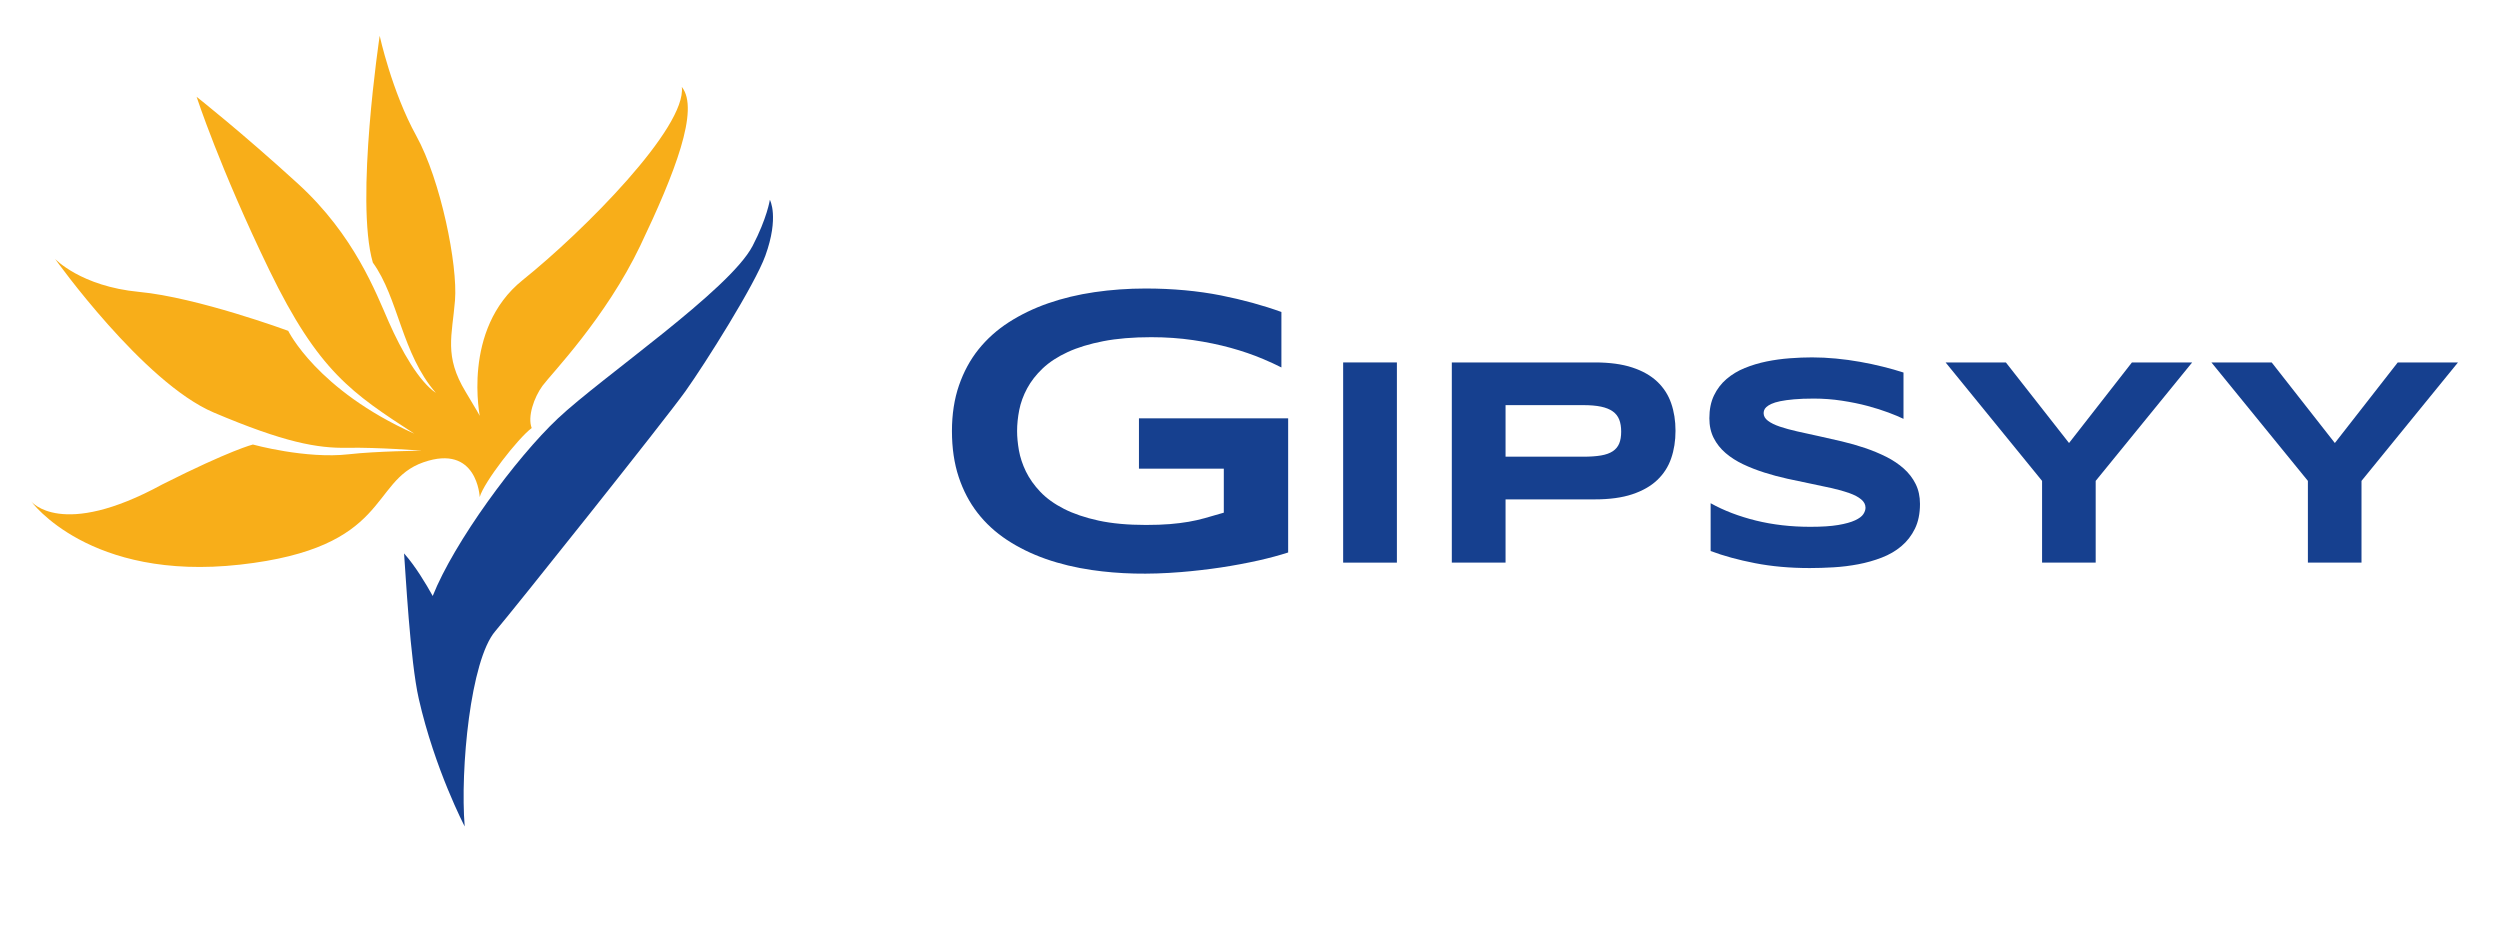 <svg width="153" height="57" viewBox="0 0 153 57" fill="none" xmlns="http://www.w3.org/2000/svg">
<path d="M29.358 30.419C29.358 30.419 29.217 27.134 25.905 28.295C22.593 29.456 23.929 33.526 14.691 34.556C5.453 35.587 1.91 30.686 1.91 30.686C1.91 30.686 3.736 33.029 9.928 29.649C14.139 27.527 15.477 27.205 15.477 27.205C15.477 27.205 18.718 28.102 21.348 27.801C23.033 27.609 25.813 27.582 25.813 27.582C25.813 27.582 23.112 27.37 21.269 27.405C19.425 27.441 17.403 27.08 13.085 25.248C8.768 23.417 3.37 15.844 3.37 15.844C3.37 15.844 4.944 17.525 8.514 17.864C12.084 18.201 17.639 20.247 17.639 20.247C17.639 20.247 19.392 23.866 25.354 26.54C21.559 24.072 19.493 22.741 16.474 16.515C13.455 10.289 12.032 5.924 12.032 5.924C12.032 5.924 14.787 8.093 18.241 11.248C21.693 14.403 23.004 17.914 23.788 19.693C24.571 21.473 25.649 23.357 26.675 24.044C24.575 21.633 24.397 18.254 22.818 16.07C21.718 12.289 23.237 2.19 23.237 2.19C23.237 2.19 23.978 5.599 25.478 8.315C26.979 11.033 28.02 16.223 27.846 18.384C27.671 20.546 27.165 21.784 28.498 23.982C29.832 26.18 29.386 25.588 29.386 25.588C29.386 25.588 28.22 20.162 31.987 17.141C35.754 14.12 42.027 7.79 41.727 5.32C42.827 6.693 41.3 10.604 39.186 15.033C37.071 19.463 33.722 22.9 33.202 23.61C32.682 24.319 32.273 25.505 32.54 26.197C31.702 26.816 29.616 29.509 29.358 30.419Z" fill="#F8AE19"/>
<path d="M25.63 42.769C25.097 40.43 24.816 34.932 24.729 33.868C25.42 34.645 26.067 35.724 26.482 36.474C27.788 33.188 31.564 28.034 34.149 25.603C36.85 23.063 44.645 17.756 46.056 15.056C46.948 13.349 47.116 12.228 47.116 12.228C47.116 12.228 47.697 13.279 46.839 15.65C46.199 17.418 43.172 22.226 41.952 23.94C40.732 25.653 31.357 37.407 30.307 38.633C28.79 40.407 28.156 47.078 28.439 50.578C28.44 50.578 26.612 47.088 25.63 42.769Z" fill="#16408F"/>
<path d="M70.108 17.657C69.043 17.657 67.991 17.733 66.982 17.88C65.977 18.027 65.025 18.256 64.149 18.561C63.278 18.863 62.467 19.255 61.738 19.723C61.02 20.186 60.398 20.744 59.886 21.381C59.376 22.017 58.975 22.759 58.69 23.586C58.404 24.415 58.259 25.355 58.259 26.383C58.259 27.421 58.398 28.366 58.672 29.191C58.945 30.015 59.333 30.755 59.828 31.39C60.32 32.025 60.926 32.582 61.629 33.045C62.34 33.513 63.137 33.903 64 34.207C64.871 34.512 65.822 34.741 66.824 34.886C68.491 35.129 70.259 35.176 72.288 35.01C73.095 34.944 73.908 34.849 74.707 34.731C75.509 34.61 76.295 34.463 77.041 34.296C77.693 34.148 78.296 33.986 78.835 33.812V25.601H69.704V28.683H74.897V31.375L74.647 31.447C74.329 31.539 74.023 31.628 73.726 31.712C73.421 31.798 73.09 31.873 72.744 31.933C72.395 31.993 72.009 32.04 71.596 32.075C71.183 32.109 70.69 32.127 70.131 32.127C69.022 32.127 68.049 32.037 67.238 31.862C66.421 31.684 65.71 31.444 65.126 31.148C64.532 30.847 64.04 30.493 63.666 30.098C63.294 29.708 62.999 29.29 62.787 28.857C62.579 28.428 62.434 27.992 62.357 27.56C62.284 27.137 62.246 26.741 62.246 26.381C62.246 25.965 62.291 25.533 62.377 25.095C62.465 24.648 62.628 24.201 62.862 23.767C63.094 23.335 63.415 22.924 63.814 22.545C64.217 22.164 64.731 21.828 65.344 21.546C65.949 21.267 66.681 21.044 67.518 20.881C68.352 20.718 69.34 20.636 70.455 20.636C71.349 20.636 72.215 20.696 73.027 20.816C73.835 20.934 74.605 21.093 75.314 21.288C76.025 21.484 76.691 21.713 77.297 21.969C77.698 22.137 78.073 22.31 78.422 22.488V19.093C77.295 18.686 76.053 18.346 74.725 18.08C73.313 17.801 71.758 17.657 70.108 17.657Z" fill="#16408F"/>
<path d="M85.49 22.181H82.201V34.433H85.49V22.181Z" fill="#16408F"/>
<path d="M99.216 26.416C99.216 26.131 99.177 25.885 99.097 25.681C99.016 25.476 98.885 25.307 98.702 25.177C98.519 25.047 98.28 24.95 97.984 24.887C97.689 24.825 97.325 24.794 96.893 24.794H92.14V27.95H96.893C97.324 27.95 97.688 27.925 97.984 27.874C98.28 27.823 98.519 27.738 98.702 27.616C98.886 27.494 99.017 27.334 99.097 27.139C99.177 26.942 99.216 26.702 99.216 26.416ZM102.541 26.363C102.541 26.976 102.453 27.539 102.275 28.053C102.099 28.567 101.813 29.009 101.42 29.381C101.027 29.753 100.518 30.043 99.891 30.251C99.264 30.459 98.501 30.562 97.602 30.562H92.14V34.432H88.851V22.181H97.602C98.501 22.181 99.263 22.283 99.891 22.489C100.517 22.694 101.027 22.983 101.42 23.353C101.813 23.725 102.099 24.167 102.275 24.678C102.453 25.189 102.541 25.751 102.541 26.363Z" fill="#16408F"/>
<path d="M116.49 25.632C116.26 25.519 115.955 25.391 115.577 25.249C115.198 25.107 114.77 24.971 114.292 24.843C113.812 24.715 113.292 24.609 112.731 24.523C112.169 24.437 111.593 24.393 111.002 24.393C110.528 24.393 110.126 24.409 109.791 24.439C109.457 24.469 109.176 24.507 108.949 24.554C108.722 24.602 108.542 24.656 108.408 24.719C108.276 24.781 108.173 24.845 108.103 24.91C108.031 24.976 107.986 25.042 107.966 25.107C107.945 25.172 107.934 25.231 107.934 25.285C107.934 25.464 108.022 25.619 108.2 25.753C108.377 25.887 108.619 26.006 108.927 26.11C109.235 26.214 109.593 26.312 110 26.404C110.408 26.497 110.841 26.592 111.3 26.69C111.757 26.788 112.23 26.895 112.718 27.012C113.207 27.127 113.679 27.263 114.137 27.417C114.595 27.572 115.028 27.752 115.437 27.956C115.844 28.162 116.202 28.401 116.51 28.675C116.816 28.948 117.06 29.263 117.237 29.62C117.414 29.976 117.503 30.383 117.503 30.841C117.503 31.429 117.399 31.935 117.193 32.357C116.986 32.779 116.71 33.136 116.363 33.427C116.017 33.719 115.617 33.951 115.162 34.126C114.706 34.302 114.23 34.437 113.73 34.532C113.231 34.627 112.724 34.69 112.214 34.72C111.703 34.75 111.217 34.765 110.756 34.765C109.55 34.765 108.434 34.666 107.408 34.466C106.382 34.267 105.477 34.019 104.691 33.722V30.797C105.501 31.249 106.424 31.602 107.461 31.858C108.499 32.114 109.61 32.241 110.791 32.241C111.489 32.241 112.058 32.204 112.498 32.13C112.939 32.055 113.282 31.96 113.53 31.844C113.78 31.728 113.948 31.602 114.037 31.465C114.125 31.329 114.169 31.198 114.169 31.073C114.169 30.877 114.08 30.707 113.903 30.561C113.727 30.414 113.484 30.287 113.177 30.177C112.869 30.067 112.512 29.966 112.104 29.874C111.696 29.782 111.263 29.69 110.805 29.598C110.347 29.505 109.876 29.405 109.391 29.299C108.906 29.192 108.435 29.066 107.978 28.92C107.519 28.774 107.086 28.606 106.678 28.412C106.271 28.219 105.913 27.989 105.606 27.726C105.299 27.462 105.056 27.155 104.879 26.807C104.702 26.459 104.613 26.057 104.613 25.599C104.613 25.058 104.707 24.592 104.897 24.199C105.085 23.806 105.341 23.473 105.663 23.196C105.985 22.92 106.357 22.695 106.78 22.523C107.202 22.351 107.648 22.217 108.115 22.122C108.582 22.027 109.055 21.962 109.534 21.926C110.012 21.89 110.468 21.872 110.899 21.872C111.372 21.872 111.859 21.896 112.358 21.943C112.857 21.99 113.349 22.057 113.834 22.144C114.319 22.23 114.788 22.329 115.239 22.443C115.692 22.555 116.11 22.674 116.494 22.799V25.632H116.49Z" fill="#16408F"/>
<path d="M128.256 29.43V34.433H124.975V29.43L119.07 22.181H122.759L126.625 27.113L130.474 22.181H134.161L128.256 29.43Z" fill="#16408F"/>
<path d="M144.524 29.43V34.433H141.243V29.43L135.338 22.181H139.027L142.893 27.113L146.742 22.181H150.429L144.524 29.43Z" fill="#16408F"/>
</svg>

